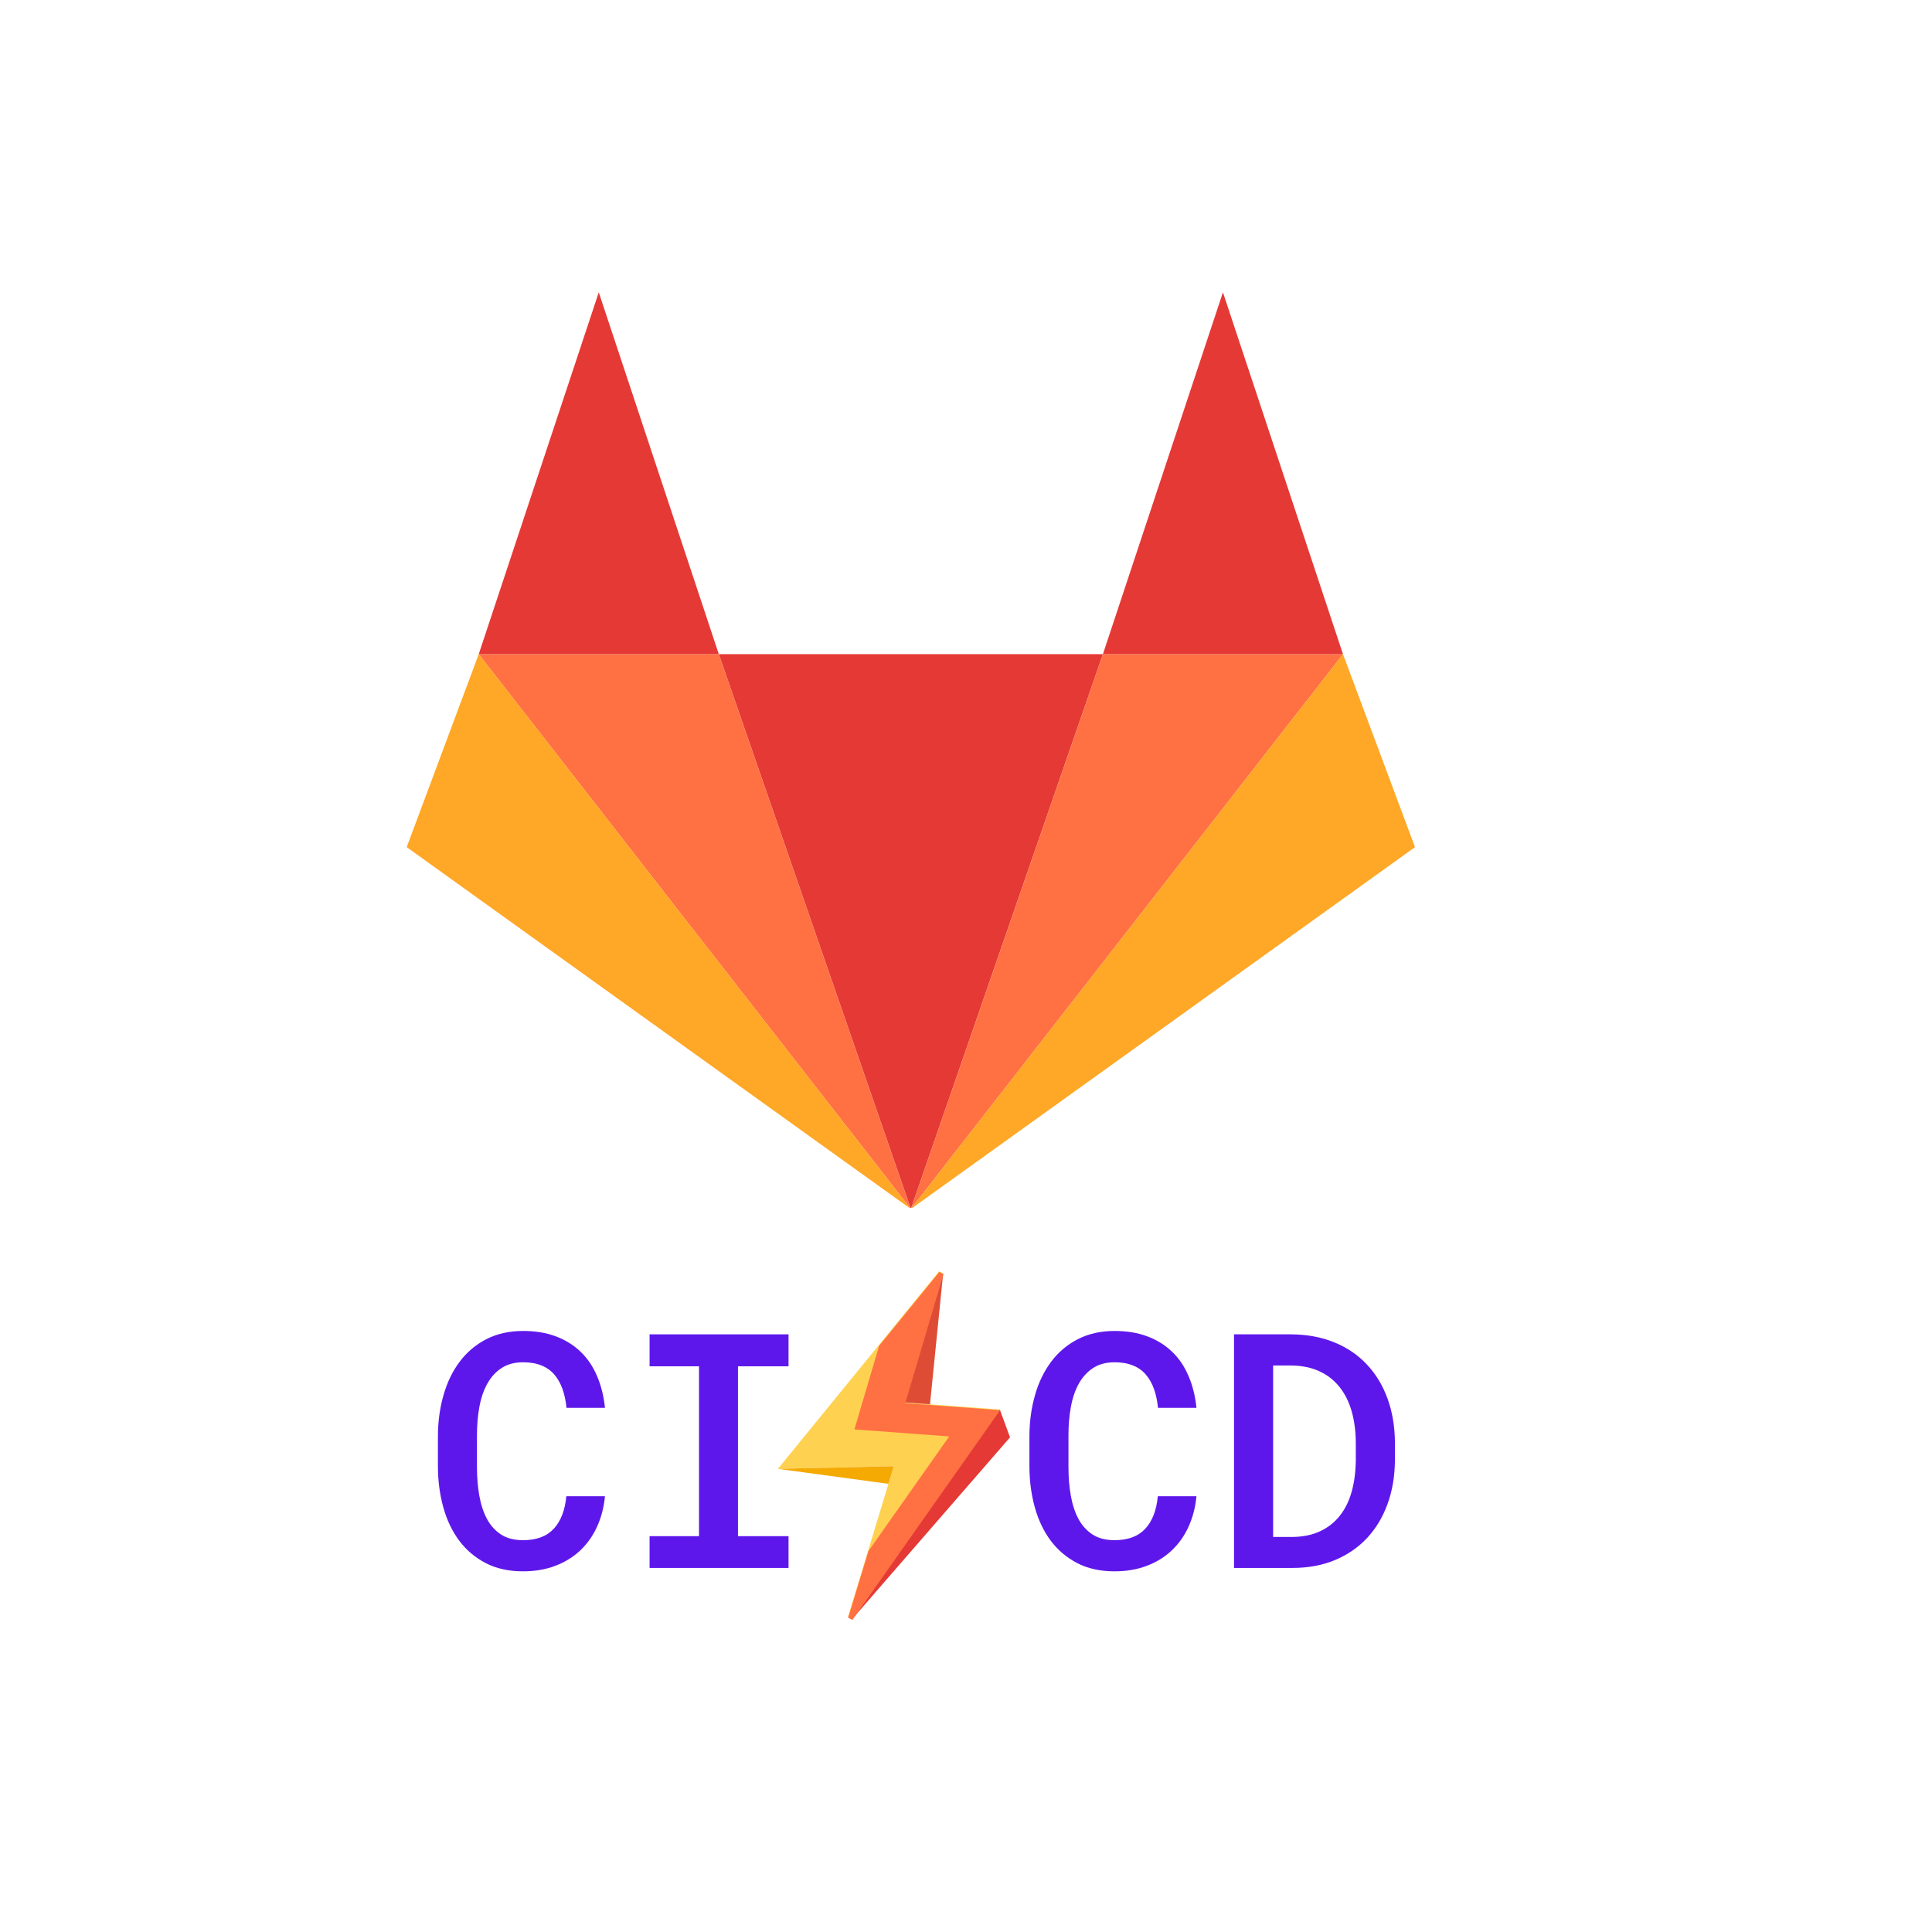 <?xml version="1.0" encoding="UTF-8"?>
<svg xmlns="http://www.w3.org/2000/svg" xmlns:xlink="http://www.w3.org/1999/xlink" width="375pt" height="375pt" viewBox="0 0 375 375" version="1.2">
<defs>
<g>
<symbol overflow="visible" id="glyph0-0">
<path style="stroke:none;" d=""/>
</symbol>
<symbol overflow="visible" id="glyph0-1">
<path style="stroke:none;" d="M 35.25 -13.922 C 35.039 -11.742 34.52 -9.754 33.688 -7.953 C 32.863 -6.16 31.766 -4.625 30.391 -3.344 C 29.023 -2.07 27.41 -1.086 25.547 -0.391 C 23.691 0.305 21.625 0.656 19.344 0.656 C 16.582 0.656 14.172 0.125 12.109 -0.938 C 10.055 -2.008 8.344 -3.457 6.969 -5.281 C 5.602 -7.113 4.578 -9.254 3.891 -11.703 C 3.203 -14.16 2.848 -16.781 2.828 -19.562 L 2.828 -25.75 C 2.848 -28.508 3.211 -31.117 3.922 -33.578 C 4.629 -36.047 5.672 -38.195 7.047 -40.031 C 8.43 -41.875 10.148 -43.328 12.203 -44.391 C 14.266 -45.461 16.656 -46 19.375 -46 C 21.758 -46 23.883 -45.645 25.75 -44.938 C 27.625 -44.227 29.223 -43.227 30.547 -41.938 C 31.879 -40.656 32.938 -39.086 33.719 -37.234 C 34.508 -35.391 35.02 -33.336 35.25 -31.078 L 27.781 -31.078 C 27.656 -32.41 27.398 -33.617 27.016 -34.703 C 26.629 -35.797 26.102 -36.734 25.438 -37.516 C 24.781 -38.297 23.945 -38.891 22.938 -39.297 C 21.926 -39.711 20.738 -39.922 19.375 -39.922 C 17.688 -39.922 16.27 -39.535 15.125 -38.766 C 13.988 -38.004 13.066 -36.973 12.359 -35.672 C 11.66 -34.379 11.16 -32.879 10.859 -31.172 C 10.555 -29.473 10.406 -27.688 10.406 -25.812 L 10.406 -19.562 C 10.406 -17.602 10.555 -15.766 10.859 -14.047 C 11.16 -12.336 11.648 -10.836 12.328 -9.547 C 13.016 -8.266 13.926 -7.25 15.062 -6.5 C 16.207 -5.758 17.633 -5.391 19.344 -5.391 C 21.957 -5.391 23.945 -6.129 25.312 -7.609 C 26.688 -9.098 27.5 -11.203 27.75 -13.922 Z M 35.25 -13.922 "/>
</symbol>
<symbol overflow="visible" id="glyph0-2">
<path style="stroke:none;" d="M 5.641 -45.344 L 32.609 -45.344 L 32.609 -39.141 L 22.797 -39.141 L 22.797 -6.172 L 32.609 -6.172 L 32.609 0 L 5.641 0 L 5.641 -6.172 L 15.234 -6.172 L 15.234 -39.141 L 5.641 -39.141 Z M 5.641 -45.344 "/>
</symbol>
<symbol overflow="visible" id="glyph0-3">
<path style="stroke:none;" d=""/>
</symbol>
<symbol overflow="visible" id="glyph0-4">
<path style="stroke:none;" d="M 4.266 0 L 4.266 -45.344 L 15.359 -45.344 C 18.473 -45.32 21.27 -44.801 23.75 -43.781 C 26.227 -42.77 28.332 -41.336 30.062 -39.484 C 31.801 -37.641 33.133 -35.438 34.062 -32.875 C 35 -30.312 35.477 -27.473 35.5 -24.359 L 35.5 -20.922 C 35.477 -17.805 35 -14.969 34.062 -12.406 C 33.133 -9.844 31.805 -7.641 30.078 -5.797 C 28.359 -3.961 26.273 -2.535 23.828 -1.516 C 21.379 -0.504 18.629 0 15.578 0 Z M 11.859 -39.297 L 11.859 -6.016 L 15.578 -6.016 C 17.629 -6.035 19.422 -6.398 20.953 -7.109 C 22.492 -7.828 23.773 -8.832 24.797 -10.125 C 25.828 -11.426 26.598 -12.988 27.109 -14.812 C 27.617 -16.645 27.883 -18.68 27.906 -20.922 L 27.906 -24.422 C 27.883 -26.598 27.617 -28.586 27.109 -30.391 C 26.598 -32.203 25.82 -33.766 24.781 -35.078 C 23.75 -36.398 22.445 -37.426 20.875 -38.156 C 19.312 -38.895 17.473 -39.273 15.359 -39.297 Z M 11.859 -39.297 "/>
</symbol>
</g>
<clipPath id="clip1">
  <path d="M 150.965 246.75 L 195 246.75 L 195 314.406 L 150.965 314.406 Z M 150.965 246.75 "/>
</clipPath>
<clipPath id="clip2">
  <path d="M 165 273 L 196.07 273 L 196.07 314.406 L 165 314.406 Z M 165 273 "/>
</clipPath>
<clipPath id="clip3">
  <path d="M 150.965 284 L 174 284 L 174 289 L 150.965 289 Z M 150.965 284 "/>
</clipPath>
<clipPath id="clip4">
  <path d="M 164 246.75 L 195 246.75 L 195 314.406 L 164 314.406 Z M 164 246.75 "/>
</clipPath>
<clipPath id="clip5">
  <path d="M 139 126 L 215 126 L 215 234.43 L 139 234.43 Z M 139 126 "/>
</clipPath>
<clipPath id="clip6">
  <path d="M 176 126 L 261 126 L 261 234.43 L 176 234.43 Z M 176 126 "/>
</clipPath>
<clipPath id="clip7">
  <path d="M 214 56.742 L 261 56.742 L 261 127 L 214 127 Z M 214 56.742 "/>
</clipPath>
<clipPath id="clip8">
  <path d="M 176 126 L 274.762 126 L 274.762 234.43 L 176 234.43 Z M 176 126 "/>
</clipPath>
<clipPath id="clip9">
  <path d="M 92 126 L 177 126 L 177 234.43 L 92 234.43 Z M 92 126 "/>
</clipPath>
<clipPath id="clip10">
  <path d="M 92 56.742 L 140 56.742 L 140 127 L 92 127 Z M 92 56.742 "/>
</clipPath>
<clipPath id="clip11">
  <path d="M 78.832 126 L 177 126 L 177 234.43 L 78.832 234.43 Z M 78.832 126 "/>
</clipPath>
</defs>
<g id="surface1">
<g style="fill:rgb(36.859%,9.019%,92.159%);fill-opacity:1;">
  <use xlink:href="#glyph0-1" x="82.173" y="304.338"/>
</g>
<g style="fill:rgb(36.859%,9.019%,92.159%);fill-opacity:1;">
  <use xlink:href="#glyph0-2" x="120.443" y="304.338"/>
</g>
<g style="fill:rgb(36.859%,9.019%,92.159%);fill-opacity:1;">
  <use xlink:href="#glyph0-3" x="158.713" y="304.338"/>
</g>
<g style="fill:rgb(36.859%,9.019%,92.159%);fill-opacity:1;">
  <use xlink:href="#glyph0-1" x="196.983" y="304.338"/>
</g>
<g style="fill:rgb(36.859%,9.019%,92.159%);fill-opacity:1;">
  <use xlink:href="#glyph0-4" x="235.254" y="304.338"/>
</g>
<g clip-path="url(#clip1)" clip-rule="nonzero">
<path style=" stroke:none;fill-rule:nonzero;fill:rgb(100%,81.96%,31.369%);fill-opacity:1;" d="M 183.066 247.164 C 180.66 255.293 178.254 263.426 175.656 272.215 C 181.754 272.668 187.426 273.09 194.059 273.582 C 184.203 287.578 174.801 300.93 165.395 314.277 C 165.125 314.145 164.852 314.008 164.578 313.875 C 167.48 304.328 170.387 294.785 173.484 284.602 C 166 284.766 159.129 284.918 150.992 285.098 C 161.848 271.793 172.062 259.273 182.273 246.754 C 182.539 246.891 182.801 247.027 183.066 247.164 Z M 183.066 247.164 "/>
</g>
<path style=" stroke:none;fill-rule:nonzero;fill:rgb(87.059%,29.799%,21.179%);fill-opacity:1;" d="M 183.066 247.164 L 180.512 272.578 L 175.656 272.215 Z M 183.066 247.164 "/>
<g clip-path="url(#clip2)" clip-rule="nonzero">
<path style=" stroke:none;fill-rule:nonzero;fill:rgb(89.799%,22.35%,20.779%);fill-opacity:1;" d="M 194.059 273.582 L 196.043 278.992 L 165.395 314.277 Z M 194.059 273.582 "/>
</g>
<g clip-path="url(#clip3)" clip-rule="nonzero">
<path style=" stroke:none;fill-rule:nonzero;fill:rgb(95.689%,66.269%,1.18%);fill-opacity:1;" d="M 150.992 285.102 L 172.445 288.012 L 173.484 284.602 Z M 150.992 285.102 "/>
</g>
<g clip-path="url(#clip4)" clip-rule="nonzero">
<path style=" stroke:none;fill-rule:nonzero;fill:rgb(100%,43.919%,26.27%);fill-opacity:1;" d="M 175.715 272.355 C 178.312 263.566 180.719 255.434 183.121 247.301 C 182.859 247.164 182.594 247.027 182.332 246.895 C 178.441 251.66 174.555 256.426 170.633 261.234 C 169.078 266.484 167.5 271.828 165.84 277.445 C 171.934 277.895 177.609 278.316 184.242 278.812 C 178.91 286.379 173.715 293.758 168.578 301.047 C 167.254 305.406 165.941 309.711 164.633 314.012 C 164.906 314.148 165.18 314.281 165.453 314.418 C 174.855 301.066 184.258 287.719 194.117 273.723 C 187.484 273.23 181.809 272.809 175.715 272.355 Z M 175.715 272.355 "/>
</g>
<g clip-path="url(#clip5)" clip-rule="nonzero">
<path style=" stroke:none;fill-rule:nonzero;fill:rgb(89.799%,22.35%,20.779%);fill-opacity:1;" d="M 176.797 234.664 L 139.52 126.973 L 214.074 126.973 Z M 176.797 234.664 "/>
</g>
<g clip-path="url(#clip6)" clip-rule="nonzero">
<path style=" stroke:none;fill-rule:nonzero;fill:rgb(100%,43.919%,26.27%);fill-opacity:1;" d="M 176.797 234.664 L 260.672 126.973 L 214.074 126.973 Z M 176.797 234.664 "/>
</g>
<g clip-path="url(#clip7)" clip-rule="nonzero">
<path style=" stroke:none;fill-rule:nonzero;fill:rgb(89.799%,22.35%,20.779%);fill-opacity:1;" d="M 237.371 56.742 L 260.672 126.973 L 214.074 126.973 Z M 237.371 56.742 "/>
</g>
<g clip-path="url(#clip8)" clip-rule="nonzero">
<path style=" stroke:none;fill-rule:nonzero;fill:rgb(100%,65.489%,14.899%);fill-opacity:1;" d="M 176.797 234.664 L 260.672 126.973 L 274.648 164.43 Z M 176.797 234.664 "/>
</g>
<g clip-path="url(#clip9)" clip-rule="nonzero">
<path style=" stroke:none;fill-rule:nonzero;fill:rgb(100%,43.919%,26.27%);fill-opacity:1;" d="M 176.797 234.664 L 92.922 126.973 L 139.52 126.973 Z M 176.797 234.664 "/>
</g>
<g clip-path="url(#clip10)" clip-rule="nonzero">
<path style=" stroke:none;fill-rule:nonzero;fill:rgb(89.799%,22.35%,20.779%);fill-opacity:1;" d="M 116.219 56.742 L 92.922 126.973 L 139.52 126.973 Z M 116.219 56.742 "/>
</g>
<g clip-path="url(#clip11)" clip-rule="nonzero">
<path style=" stroke:none;fill-rule:nonzero;fill:rgb(100%,65.489%,14.899%);fill-opacity:1;" d="M 176.797 234.664 L 92.922 126.973 L 78.941 164.43 Z M 176.797 234.664 "/>
</g>
</g>
</svg>
